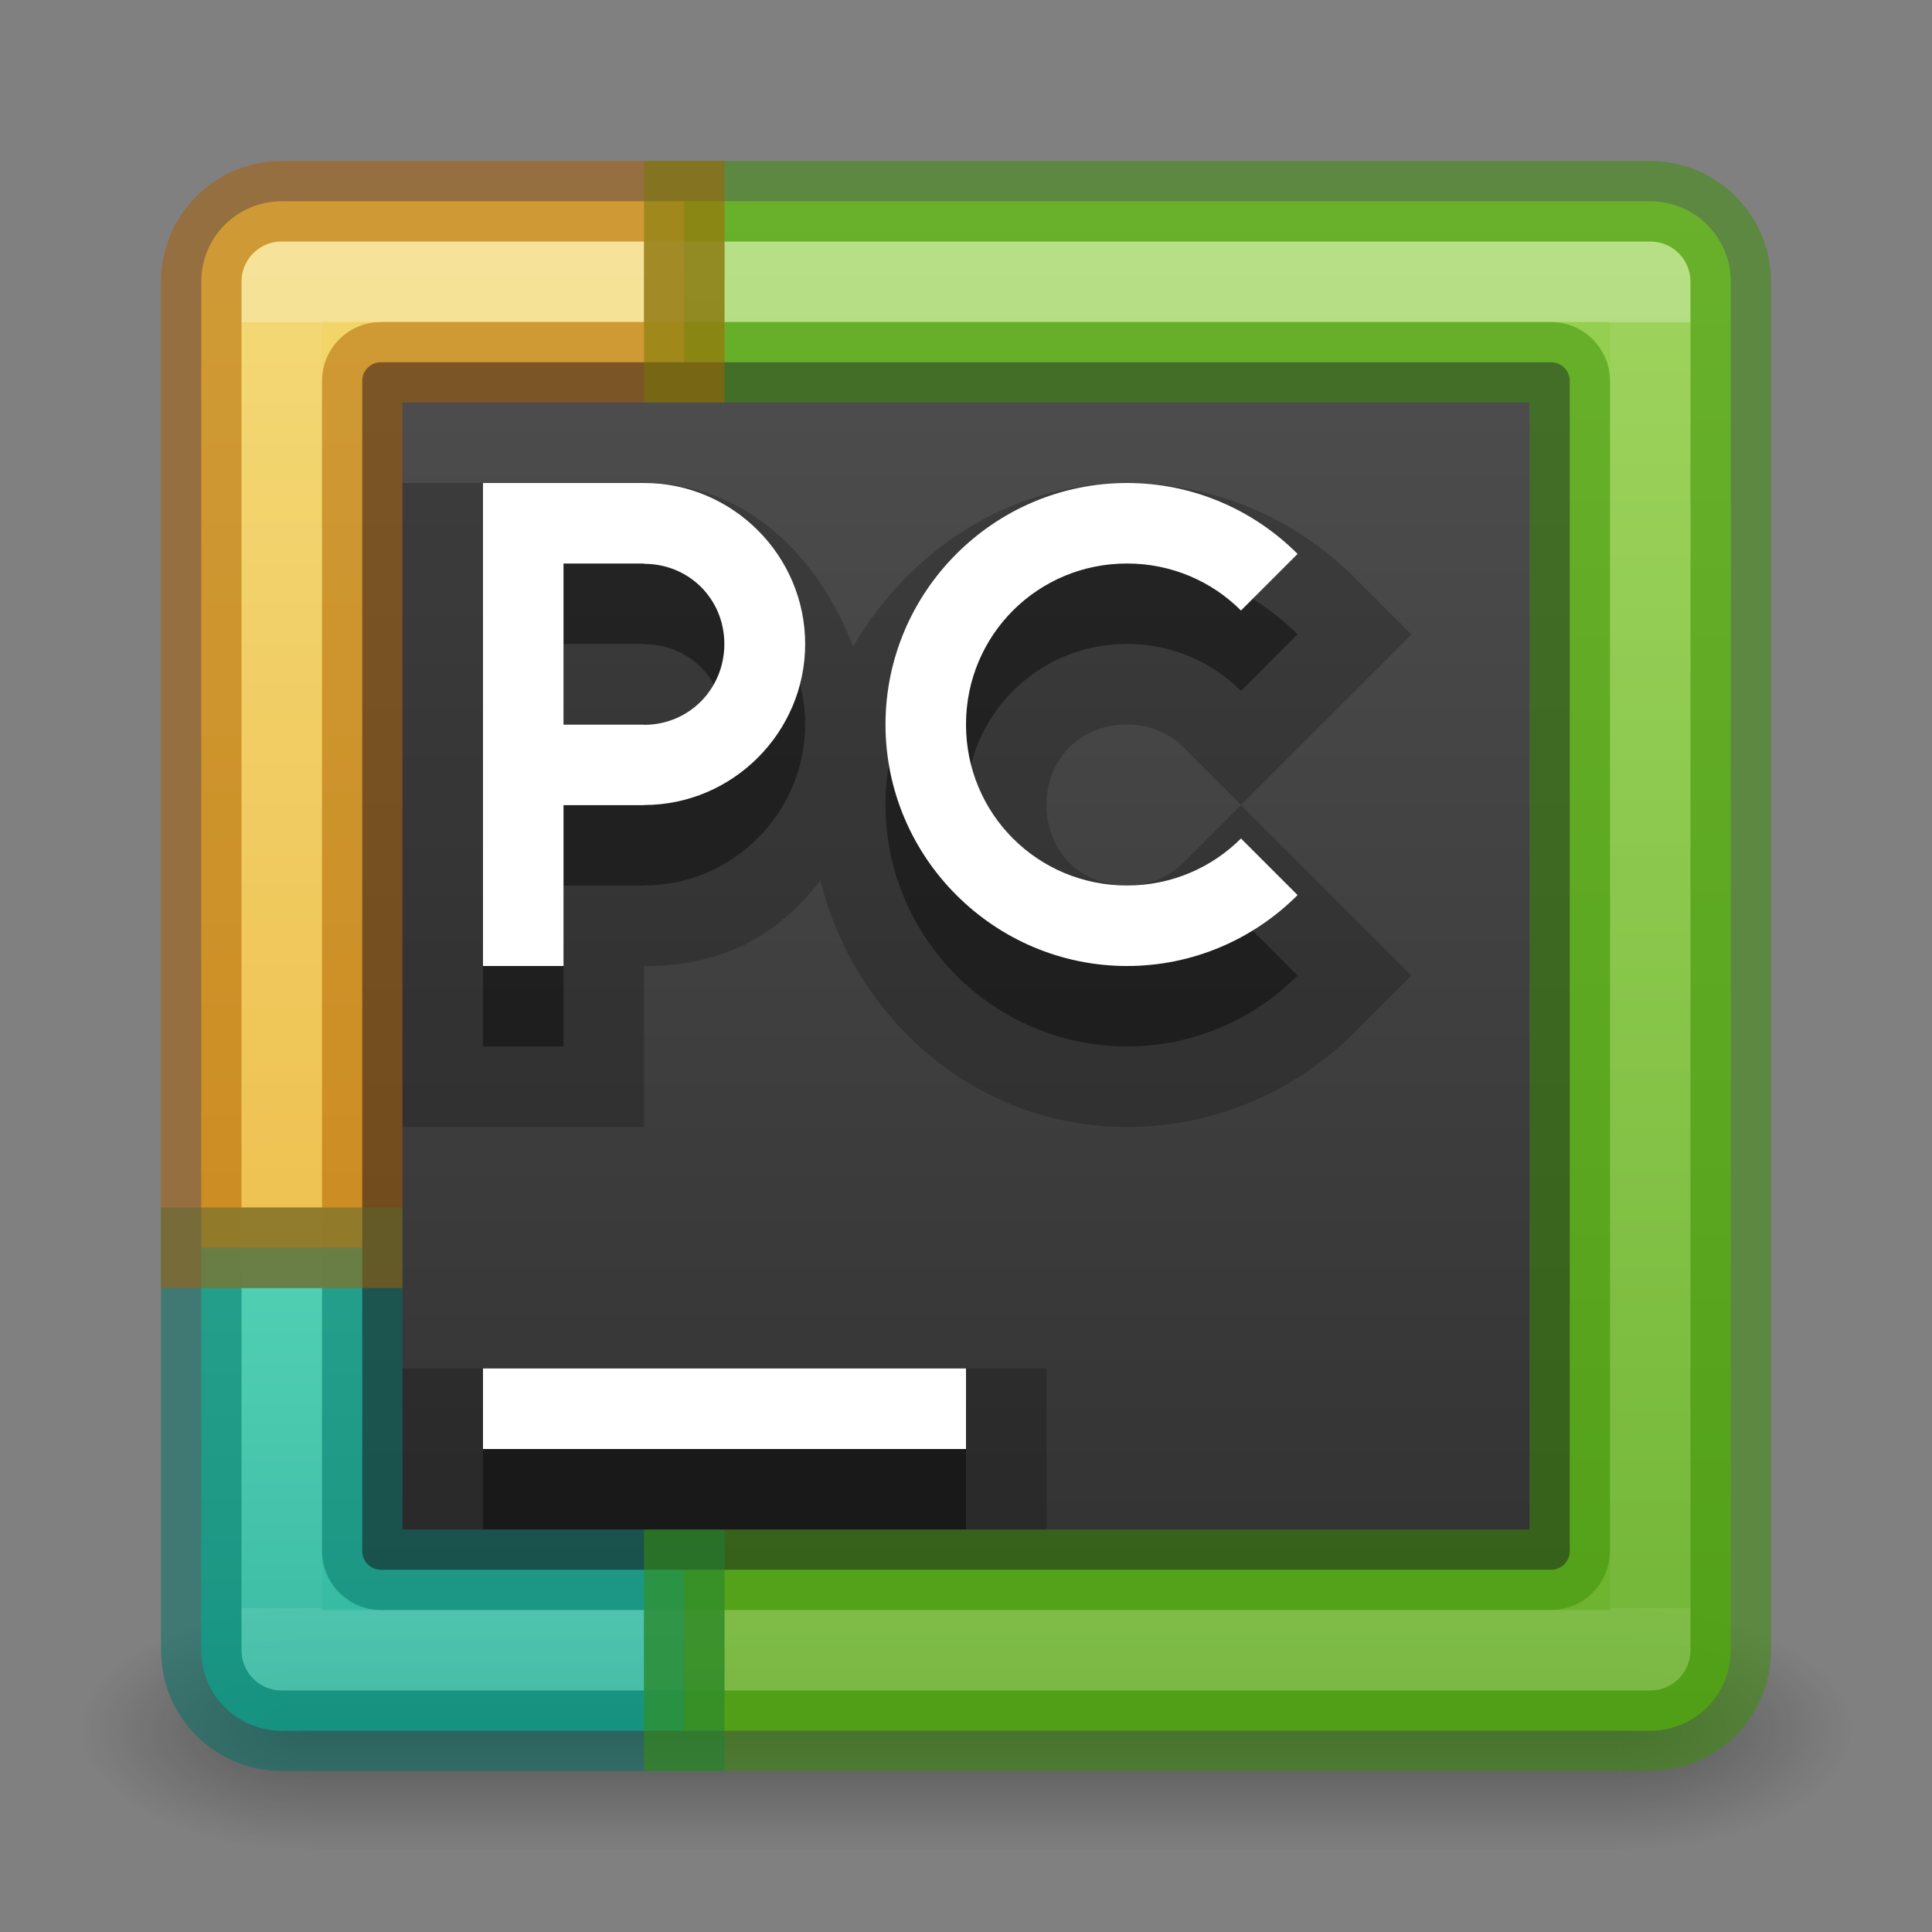<?xml version="1.0" encoding="UTF-8" standalone="no"?>
<svg
   xmlns:dc="http://purl.org/dc/elements/1.1/"
   xmlns:cc="http://creativecommons.org/ns#"
   xmlns:rdf="http://www.w3.org/1999/02/22-rdf-syntax-ns#"
   xmlns:svg="http://www.w3.org/2000/svg"
   xmlns="http://www.w3.org/2000/svg"
   xmlns:xlink="http://www.w3.org/1999/xlink"
   xmlns:sodipodi="http://sodipodi.sourceforge.net/DTD/sodipodi-0.dtd"
   xmlns:inkscape="http://www.inkscape.org/namespaces/inkscape"
   version="1.1"
   width="24"
   height="24"
   id="svg3426"
   sodipodi:docname="pycharm_24.svg"
   inkscape:version="1.0.1 (3bc2e813f5, 2020-09-07)">
  <rect width="100%" height="100%" fill="#808080" stroke="none"/>
  <sodipodi:namedview
     pagecolor="#ffffff"
     bordercolor="#666666"
     borderopacity="1"
     objecttolerance="10"
     gridtolerance="10"
     guidetolerance="10"
     inkscape:pageopacity="0"
     inkscape:pageshadow="2"
     inkscape:window-width="1366"
     inkscape:window-height="705"
     id="namedview40"
     showgrid="true"
     inkscape:zoom="7.3067701"
     inkscape:cx="7.0487509"
     inkscape:cy="7.6377052"
     inkscape:window-x="0"
     inkscape:window-y="30"
     inkscape:window-maximized="1"
     inkscape:current-layer="svg3426"
     inkscape:document-rotation="0"
     inkscape:snap-bbox="true"
     inkscape:bbox-nodes="true"
     inkscape:snap-intersection-paths="true"
     inkscape:object-paths="true"
     inkscape:snap-smooth-nodes="true"
     inkscape:snap-midpoints="true">
    <inkscape:grid
       type="xygrid"
       id="grid1270" />
  </sodipodi:namedview>
  <defs
     id="defs3428">
    <radialGradient
       cx="4.993"
       cy="43.5"
       r="2.5"
       fx="4.993"
       fy="43.5"
       id="radialGradient3152"
       xlink:href="#linearGradient3688-166-749"
       gradientUnits="userSpaceOnUse"
       gradientTransform="matrix(2.004,0,0,1.4,27.988,-17.4)" />
    <linearGradient
       id="linearGradient3688-166-749">
      <stop
         id="stop2883"
         style="stop-color:#181818;stop-opacity:1"
         offset="0" />
      <stop
         id="stop2885"
         style="stop-color:#181818;stop-opacity:0"
         offset="1" />
    </linearGradient>
    <radialGradient
       cx="4.993"
       cy="43.5"
       r="2.5"
       fx="4.993"
       fy="43.5"
       id="radialGradient3154"
       xlink:href="#linearGradient3688-464-309"
       gradientUnits="userSpaceOnUse"
       gradientTransform="matrix(2.004,0,0,1.4,-20.012,-104.4)" />
    <linearGradient
       id="linearGradient3688-464-309">
      <stop
         id="stop2889"
         style="stop-color:#181818;stop-opacity:1"
         offset="0" />
      <stop
         id="stop2891"
         style="stop-color:#181818;stop-opacity:0"
         offset="1" />
    </linearGradient>
    <linearGradient
       x1="25.058"
       y1="47.028"
       x2="25.058"
       y2="39.999"
       id="linearGradient3156"
       xlink:href="#linearGradient3702-501-757"
       gradientUnits="userSpaceOnUse" />
    <linearGradient
       id="linearGradient3702-501-757">
      <stop
         id="stop2895"
         style="stop-color:#181818;stop-opacity:0"
         offset="0" />
      <stop
         id="stop2897"
         style="stop-color:#181818;stop-opacity:1"
         offset="0.5" />
      <stop
         id="stop2899"
         style="stop-color:#181818;stop-opacity:0"
         offset="1" />
    </linearGradient>
    <linearGradient
       id="linearGradient3924-64">
      <stop
         id="stop3926-3-6"
         style="stop-color:#ffffff;stop-opacity:1"
         offset="0" />
      <stop
         id="stop3928-0"
         style="stop-color:#ffffff;stop-opacity:0.235"
         offset="0" />
      <stop
         id="stop3930-3-59"
         style="stop-color:#ffffff;stop-opacity:0.157"
         offset="1" />
      <stop
         id="stop3932-0"
         style="stop-color:#ffffff;stop-opacity:0.392"
         offset="1" />
    </linearGradient>
    <linearGradient
       y2="41.414"
       x2="24"
       y1="6.591"
       x1="24"
       gradientTransform="matrix(0.459,0,0,0.459,0.973,0.973)"
       gradientUnits="userSpaceOnUse"
       id="linearGradient3101"
       xlink:href="#linearGradient3924-64" />
    <linearGradient
       id="linearGradient2867-449-88-871-390-598-476-591-434-148-57-177-8-3-3-6-4-8-8-8-5-7-8">
      <stop
         offset="0"
         style="stop-color:#404648;stop-opacity:1"
         id="stop3750-1-0-7-6-6-1-3-9-3-9-2" />
      <stop
         offset="1"
         style="stop-color:#0c1011;stop-opacity:1"
         id="stop3754-1-8-5-2-7-6-7-1-9-1-0" />
    </linearGradient>
    <radialGradient
       gradientTransform="matrix(0,2.893,-3.552,0,47.768,-26.609)"
       gradientUnits="userSpaceOnUse"
       xlink:href="#linearGradient890"
       id="radialGradient3988-3-3"
       fy="9.957"
       fx="6.953"
       r="12.672"
       cy="9.957"
       cx="6.953" />
    <linearGradient
       gradientTransform="matrix(0.5,0,0,0.5,-61.55,-15.03)"
       gradientUnits="userSpaceOnUse"
       xlink:href="#linearGradient4187"
       id="linearGradient3153"
       y2="41.891"
       x2="24"
       y1="6.111"
       x1="24" />
    <linearGradient
       id="linearGradient4187">
      <stop
         offset="0"
         style="stop-color:#ffffff;stop-opacity:1"
         id="stop4189" />
      <stop
         offset="0.021"
         style="stop-color:#ffffff;stop-opacity:0.235"
         id="stop4191" />
      <stop
         offset="0.977"
         style="stop-color:#ffffff;stop-opacity:0.157"
         id="stop4193" />
      <stop
         offset="1"
         style="stop-color:#ffffff;stop-opacity:0.392"
         id="stop4195" />
    </linearGradient>
    <linearGradient
       inkscape:collect="always"
       id="linearGradient890">
      <stop
         style="stop-color:#6a9bed;stop-opacity:1"
         offset="0"
         id="stop886" />
      <stop
         id="stop894"
         offset="0.283"
         style="stop-color:#b074de;stop-opacity:1" />
      <stop
         style="stop-color:#fe688a;stop-opacity:1"
         offset="0.679"
         id="stop896-3" />
      <stop
         style="stop-color:#fda461;stop-opacity:1"
         offset="1"
         id="stop888" />
    </linearGradient>
    <radialGradient
       gradientTransform="matrix(2.004,0,0,1.4,27.988,-17.4)"
       gradientUnits="userSpaceOnUse"
       xlink:href="#linearGradient3688-166-749"
       id="radialGradient3013-896"
       fy="43.5"
       fx="4.993"
       r="2.5"
       cy="43.5"
       cx="4.993" />
    <radialGradient
       gradientTransform="matrix(2.004,0,0,1.4,-20.012,-104.4)"
       gradientUnits="userSpaceOnUse"
       xlink:href="#linearGradient3688-166-749"
       id="radialGradient3015-826"
       fy="43.5"
       fx="4.993"
       r="2.5"
       cy="43.5"
       cx="4.993" />
    <linearGradient
       id="idea-c"
       x1="65.306"
       x2="43.935"
       y1="47.08"
       y2="15.164"
       gradientTransform="scale(0.803,1.246)"
       gradientUnits="userSpaceOnUse">
      <stop
         offset="0%"
         stop-color="#2773E7"
         id="stop8"
         style="stop-color:#64baff;stop-opacity:1" />
      <stop
         offset="100%"
         stop-color="#9039D0"
         id="stop10"
         style="stop-color:#a56de2;stop-opacity:1" />
    </linearGradient>
    <linearGradient
       id="linearGradient924">
      <stop
         id="stop920"
         style="stop-color:#4d4d4d;stop-opacity:1"
         offset="0" />
      <stop
         id="stop922"
         style="stop-color:#333333;stop-opacity:1"
         offset="1" />
    </linearGradient>
    <linearGradient
       x1="24"
       y1="6.24"
       x2="24"
       y2="41.76"
       id="linearGradient3174"
       xlink:href="#linearGradient4281"
       gradientUnits="userSpaceOnUse"
       gradientTransform="matrix(0.676,0,0,0.676,-5.216,-45.216)" />
    <linearGradient
       id="linearGradient4281">
      <stop
         offset="0"
         style="stop-color:#ffffff;stop-opacity:1"
         id="stop4283" />
      <stop
         offset="0.026"
         style="stop-color:#ffffff;stop-opacity:0.235"
         id="stop4285" />
      <stop
         offset="0.958"
         style="stop-color:#ffffff;stop-opacity:0.157"
         id="stop4287" />
      <stop
         offset="1"
         style="stop-color:#ffffff;stop-opacity:0.392"
         id="stop4289" />
    </linearGradient>
    <linearGradient
       y2="41.414"
       x2="24"
       y1="6.591"
       x1="24"
       gradientTransform="matrix(0.459,0,0,0.459,-31.052,-3.677)"
       gradientUnits="userSpaceOnUse"
       id="linearGradient3101-4"
       xlink:href="#linearGradient3924-64" />
    <linearGradient
       y2="41.414"
       x2="24"
       y1="6.591"
       x1="24"
       gradientTransform="matrix(0.459,0,0,0.459,27.973,-0.027)"
       gradientUnits="userSpaceOnUse"
       id="linearGradient3101-2"
       xlink:href="#linearGradient3924-64" />
    <radialGradient
       cx="4.993"
       cy="43.5"
       r="2.5"
       fx="4.993"
       fy="43.5"
       id="radialGradient3152-5"
       xlink:href="#linearGradient3688-166-749"
       gradientUnits="userSpaceOnUse"
       gradientTransform="matrix(2.004,0,0,1.4,27.988,-17.4)" />
    <radialGradient
       cx="4.993"
       cy="43.5"
       r="2.5"
       fx="4.993"
       fy="43.5"
       id="radialGradient3154-6"
       xlink:href="#linearGradient3688-166-749"
       gradientUnits="userSpaceOnUse"
       gradientTransform="matrix(2.004,0,0,1.4,-20.012,-104.4)" />
    <linearGradient
       inkscape:collect="always"
       xlink:href="#linearGradient1288-2"
       id="linearGradient1168"
       gradientUnits="userSpaceOnUse"
       gradientTransform="matrix(-1,0,0,1,24,-2.684e-5)"
       x1="18.5"
       y1="15.5"
       x2="18.5"
       y2="21.5" />
    <linearGradient
       inkscape:collect="always"
       xlink:href="#linearGradient1268-6-1-8-7-6"
       id="linearGradient1174"
       gradientUnits="userSpaceOnUse"
       gradientTransform="matrix(-1,0,0,1,24,-2.684e-5)"
       x1="8.5"
       y1="2.5"
       x2="8.5"
       y2="21.5" />
    <linearGradient
       inkscape:collect="always"
       xlink:href="#linearGradient927"
       id="linearGradient1170"
       gradientUnits="userSpaceOnUse"
       gradientTransform="matrix(-1,0,0,1,24,-2.684e-5)"
       x1="18.5"
       y1="2.5"
       x2="18.5"
       y2="15.5" />
    <linearGradient
       y2="41.414"
       x2="24"
       y1="6.591"
       x1="24"
       gradientTransform="matrix(0.459,0,0,0.459,0.973,0.973)"
       gradientUnits="userSpaceOnUse"
       id="linearGradient3101-47"
       xlink:href="#linearGradient3924-64" />
    <linearGradient
       inkscape:collect="always"
       xlink:href="#linearGradient924"
       id="linearGradient1161"
       x1="5"
       y1="12"
       x2="19"
       y2="12"
       gradientUnits="userSpaceOnUse"
       gradientTransform="matrix(0,1.071,-1.071,0,24.857,-0.857)" />
    <linearGradient
       inkscape:collect="always"
       id="linearGradient1288-2">
      <stop
         style="stop-color:#43d6b5;stop-opacity:1"
         offset="0"
         id="stop1284-0" />
      <stop
         style="stop-color:#28bca3;stop-opacity:1"
         offset="1"
         id="stop1286-2" />
    </linearGradient>
    <linearGradient
       inkscape:collect="always"
       id="linearGradient1268-6-1-8-7-6">
      <stop
         style="stop-color:#9bdb4d;stop-opacity:1"
         offset="0"
         id="stop1264-7" />
      <stop
         style="stop-color:#68b723;stop-opacity:1"
         offset="1"
         id="stop1266-5" />
    </linearGradient>
    <linearGradient
       inkscape:collect="always"
       id="linearGradient927">
      <stop
         style="stop-color:#ffe16b;stop-opacity:1"
         offset="0"
         id="stop923" />
      <stop
         style="stop-color:#f9c440;stop-opacity:1"
         offset="1"
         id="stop925" />
    </linearGradient>
    <linearGradient
       x1="24"
       y1="6.24"
       x2="24"
       y2="41.76"
       id="linearGradient3174-7"
       xlink:href="#linearGradient4281"
       gradientUnits="userSpaceOnUse"
       gradientTransform="matrix(0.676,0,0,0.676,26.284,-6.796)" />
  </defs>
  <g
     style="display:inline"
     id="g2036"
     transform="matrix(0.55,0,0,0.333,-1.2,7.333)">
    <g
       style="opacity:0.4"
       id="g3712"
       transform="matrix(1.053,0,0,1.286,-1.263,-13.429)">
      <rect
         style="fill:url(#radialGradient3152-5);fill-opacity:1;stroke:none"
         id="rect2801"
         y="40"
         x="38"
         height="7"
         width="5" />
      <rect
         style="fill:url(#radialGradient3154-6);fill-opacity:1;stroke:none"
         id="rect3696"
         transform="scale(-1)"
         y="-47"
         x="-10"
         height="7"
         width="5" />
      <rect
         style="fill:url(#linearGradient3156);fill-opacity:1;stroke:none"
         id="rect3700"
         y="40"
         x="10"
         height="7"
         width="28" />
    </g>
  </g>
  <path
     id="rect5505-21-6-8"
     style="color:#000000;clip-rule:nonzero;display:inline;overflow:visible;visibility:visible;opacity:0.9;isolation:auto;mix-blend-mode:normal;color-interpolation:sRGB;color-interpolation-filters:linearRGB;solid-color:#000000;solid-opacity:1;fill:url(#linearGradient1168);fill-opacity:1.0;fill-rule:nonzero;stroke:none;stroke-width:1;stroke-linecap:butt;stroke-linejoin:miter;stroke-miterlimit:4;stroke-dasharray:none;stroke-dashoffset:0;stroke-opacity:1;marker:none;color-rendering:auto;image-rendering:auto;shape-rendering:auto;text-rendering:auto;enable-background:accumulate"
     d="m 8.5,15.5 h -6 v 5 c 0,0.554 0.446,1 1,1 h 5 z" />
  <path
     id="path1165"
     style="color:#000000;clip-rule:nonzero;display:inline;overflow:visible;visibility:visible;opacity:0.9;isolation:auto;mix-blend-mode:normal;color-interpolation:sRGB;color-interpolation-filters:linearRGB;solid-color:#000000;solid-opacity:1;fill:url(#linearGradient1174);fill-opacity:1.0;fill-rule:nonzero;stroke:none;stroke-width:1;stroke-linecap:butt;stroke-linejoin:miter;stroke-miterlimit:4;stroke-dasharray:none;stroke-dashoffset:0;stroke-opacity:1;marker:none;color-rendering:auto;image-rendering:auto;shape-rendering:auto;text-rendering:auto;enable-background:accumulate"
     d="m 8.5,2.5 v 13 6 h 12 c 0.554,0 1,-0.446 1,-1 v -5 -12 c 0,-0.554 -0.446,-1 -1,-1 z" />
  <path
     id="path1163"
     style="color:#000000;clip-rule:nonzero;display:inline;overflow:visible;visibility:visible;opacity:0.9;isolation:auto;mix-blend-mode:normal;color-interpolation:sRGB;color-interpolation-filters:linearRGB;solid-color:#000000;solid-opacity:1;fill:url(#linearGradient1170);fill-opacity:1.0;fill-rule:nonzero;stroke:none;stroke-width:1;stroke-linecap:butt;stroke-linejoin:miter;stroke-miterlimit:4;stroke-dasharray:none;stroke-dashoffset:0;stroke-opacity:1;marker:none;color-rendering:auto;image-rendering:auto;shape-rendering:auto;text-rendering:auto;enable-background:accumulate"
     d="m 8.5,2.5 h -5 c -0.554,0 -1,0.446 -1,1 v 12 h 6 z" />
  <path
     inkscape:connector-curvature="0"
     id="rect4335-2"
     d="m 19.5,4.732 c 0,-0.128 -0.103,-0.232 -0.232,-0.232 H 4.732 c -0.128,0 -0.232,0.103 -0.232,0.232 V 19.268 c 0,0.128 0.103,0.232 0.232,0.232 H 19.268 c 0.128,0 0.232,-0.103 0.232,-0.232 z"
     style="color:#000000;fill:url(#linearGradient1161);fill-opacity:1;stroke-width:0.438" />
  <rect
     width="17"
     height="17"
     x="3.5"
     y="3.5"
     id="rect6741-9-5"
     style="opacity:0.3;fill:none;stroke:url(#linearGradient3101-47);stroke-width:1;stroke-linecap:round;stroke-linejoin:round;stroke-miterlimit:4;stroke-dasharray:none;stroke-dashoffset:0;stroke-opacity:1" />
  <path
     id="rect5505-21-6-8-2"
     style="color:#000000;clip-rule:nonzero;display:inline;overflow:visible;visibility:visible;opacity:0.5;isolation:auto;mix-blend-mode:normal;color-interpolation:sRGB;color-interpolation-filters:linearRGB;solid-color:#000000;solid-opacity:1;fill:none;fill-opacity:1;fill-rule:nonzero;stroke:#007367;stroke-width:1;stroke-linecap:butt;stroke-linejoin:miter;stroke-miterlimit:4;stroke-dasharray:none;stroke-dashoffset:0;stroke-opacity:1;marker:none;color-rendering:auto;image-rendering:auto;shape-rendering:auto;text-rendering:auto;enable-background:accumulate"
     d="m 2.5,15.5 v 5 c 0,0.554 0.446,1 1,1 h 5 v -2 H 4.732 C 4.604,19.5 4.5,19.396 4.5,19.268 V 15.5 Z" />
  <path
     id="path1165-6"
     style="color:#000000;clip-rule:nonzero;display:inline;overflow:visible;visibility:visible;opacity:0.5;isolation:auto;mix-blend-mode:normal;color-interpolation:sRGB;color-interpolation-filters:linearRGB;solid-color:#000000;solid-opacity:1;fill:none;fill-opacity:1;fill-rule:nonzero;stroke:#3a9104;stroke-width:1;stroke-linecap:butt;stroke-linejoin:miter;stroke-miterlimit:4;stroke-dasharray:none;stroke-dashoffset:0;stroke-opacity:1;marker:none;color-rendering:auto;image-rendering:auto;shape-rendering:auto;text-rendering:auto;enable-background:accumulate"
     d="m 8.5,2.5 v 2 H 19.268 C 19.396,4.5 19.5,4.604 19.5,4.732 V 19.268 C 19.5,19.396 19.396,19.5 19.268,19.5 H 8.5 v 2 h 12 c 0.554,0 1,-0.446 1,-1 v -5 -12 c 0,-0.554 -0.446,-1 -1,-1 z" />
  <path
     id="path1163-1"
     style="color:#000000;clip-rule:nonzero;display:inline;overflow:visible;visibility:visible;opacity:0.5;isolation:auto;mix-blend-mode:normal;color-interpolation:sRGB;color-interpolation-filters:linearRGB;solid-color:#000000;solid-opacity:1;fill:none;fill-opacity:1;fill-rule:nonzero;stroke:#ad5f00;stroke-width:1;stroke-linecap:butt;stroke-linejoin:miter;stroke-miterlimit:4;stroke-dasharray:none;stroke-dashoffset:0;stroke-opacity:1;marker:none;color-rendering:auto;image-rendering:auto;shape-rendering:auto;text-rendering:auto;enable-background:accumulate"
     d="m 3.5,2.5 c -0.554,0 -1,0.446 -1,1 v 12 h 2 V 4.732 C 4.5,4.604 4.604,4.5 4.732,4.5 H 8.5 v -2 z" />
  <path
     style="color:#000000;font-style:normal;font-variant:normal;font-weight:normal;font-stretch:normal;font-size:medium;line-height:normal;font-family:sans-serif;font-variant-ligatures:normal;font-variant-position:normal;font-variant-caps:normal;font-variant-numeric:normal;font-variant-alternates:normal;font-variant-east-asian:normal;font-feature-settings:normal;font-variation-settings:normal;text-indent:0;text-align:start;text-decoration:none;text-decoration-line:none;text-decoration-style:solid;text-decoration-color:#000000;letter-spacing:normal;word-spacing:normal;text-transform:none;writing-mode:lr-tb;direction:ltr;text-orientation:mixed;dominant-baseline:auto;baseline-shift:baseline;text-anchor:start;white-space:normal;shape-padding:0;shape-margin:0;inline-size:0;clip-rule:nonzero;display:inline;overflow:visible;visibility:visible;opacity:0.2;isolation:auto;mix-blend-mode:normal;color-interpolation:sRGB;color-interpolation-filters:linearRGB;solid-color:#000000;solid-opacity:1;vector-effect:none;fill:#000000;fill-opacity:1;fill-rule:evenodd;stroke:none;stroke-width:2;stroke-linecap:square;stroke-linejoin:miter;stroke-miterlimit:4;stroke-dasharray:none;stroke-dashoffset:0;stroke-opacity:1;color-rendering:auto;image-rendering:auto;shape-rendering:auto;text-rendering:auto;enable-background:accumulate;stop-color:#000000;stop-opacity:1"
     d="m 5,6 v 1 7 h 3 v -1.998 c 1,0 1.67,-0.397 2.191,-1.061 C 10.628,12.676 12.137,14 14,14 c 1.098,0 2.104,-0.451 2.826,-1.174 l 0.707,-0.707 -2.117,-2.117 -0.707,0.707 C 14.528,10.89 14.288,11 14,11 c -0.576,0 -1,-0.424 -1,-1 0,-0.576 0.424,-1 1,-1 0.288,0 0.528,0.11 0.709,0.291 l 0.707,0.707 2.117,-2.117 -0.707,-0.707 C 16.104,6.451 15.098,6 14,6 12.533,6 11.294,6.842 10.598,8.031 10.163,6.908 9.271,6 8.002,6 h -0.002 -1 z m 0,11 v 1 1 h 8 v -2 z"
     id="path996"
     sodipodi:nodetypes="ccccccssccsssssccsscsccccccccc" />
  <path
     id="path990"
     style="color:#000000;font-style:normal;font-variant:normal;font-weight:normal;font-stretch:normal;font-size:medium;line-height:normal;font-family:sans-serif;font-variant-ligatures:normal;font-variant-position:normal;font-variant-caps:normal;font-variant-numeric:normal;font-variant-alternates:normal;font-variant-east-asian:normal;font-feature-settings:normal;font-variation-settings:normal;text-indent:0;text-align:start;text-decoration:none;text-decoration-line:none;text-decoration-style:solid;text-decoration-color:#000000;letter-spacing:normal;word-spacing:normal;text-transform:none;writing-mode:lr-tb;direction:ltr;text-orientation:mixed;dominant-baseline:auto;baseline-shift:baseline;text-anchor:start;white-space:normal;shape-padding:0;shape-margin:0;inline-size:0;clip-rule:nonzero;display:inline;overflow:visible;visibility:visible;opacity:0.4;isolation:auto;mix-blend-mode:normal;color-interpolation:sRGB;color-interpolation-filters:linearRGB;solid-color:#000000;solid-opacity:1;vector-effect:none;fill:#000000;fill-opacity:1;fill-rule:evenodd;stroke:none;stroke-width:2;stroke-linecap:square;stroke-linejoin:miter;stroke-miterlimit:4;stroke-dasharray:none;stroke-dashoffset:0;stroke-opacity:1;color-rendering:auto;image-rendering:auto;shape-rendering:auto;text-rendering:auto;enable-background:accumulate;stop-color:#000000;stop-opacity:1"
     d="m 6,6.999 v 6 h 1 v -1.998 h 1 v -0.002 h 0.002 c 1.099,0 2,-0.901 2,-2 -10e-6,-1.099 -0.901,-2 -2,-2 h -0.002 -1 z m 8,0 c -1.651,0 -3,1.349 -3,3 0,1.651 1.349,3 3,3 0.825,0 1.576,-0.337 2.119,-0.881 L 15.416,11.415 C 15.055,11.776 14.555,11.999 14,11.999 c -1.11,0 -2,-0.89 -2,-2 0,-1.11 0.89,-2 2,-2 0.555,0 1.055,0.223 1.416,0.584 l 0.703,-0.703 C 15.576,7.336 14.825,6.999 14,6.999 Z m -7,1 h 1 v 0.004 h 0.002 c 0.558,0 0.996,0.438 0.996,0.996 0,0.558 -0.438,1.004 -0.996,1.004 H 8 v -0.002 H 7 Z M 6,17.999 v 1 h 6 v -1 z" />
  <path
     id="path977"
     style="color:#000000;font-style:normal;font-variant:normal;font-weight:normal;font-stretch:normal;font-size:medium;line-height:normal;font-family:sans-serif;font-variant-ligatures:normal;font-variant-position:normal;font-variant-caps:normal;font-variant-numeric:normal;font-variant-alternates:normal;font-variant-east-asian:normal;font-feature-settings:normal;font-variation-settings:normal;text-indent:0;text-align:start;text-decoration:none;text-decoration-line:none;text-decoration-style:solid;text-decoration-color:#000000;letter-spacing:normal;word-spacing:normal;text-transform:none;writing-mode:lr-tb;direction:ltr;text-orientation:mixed;dominant-baseline:auto;baseline-shift:baseline;text-anchor:start;white-space:normal;shape-padding:0;shape-margin:0;inline-size:0;clip-rule:nonzero;display:inline;overflow:visible;visibility:visible;opacity:1;isolation:auto;mix-blend-mode:normal;color-interpolation:sRGB;color-interpolation-filters:linearRGB;solid-color:#000000;solid-opacity:1;vector-effect:none;fill:#ffffff;fill-opacity:1;fill-rule:evenodd;stroke:none;stroke-width:2;stroke-linecap:square;stroke-linejoin:miter;stroke-miterlimit:4;stroke-dasharray:none;stroke-dashoffset:0;stroke-opacity:1;color-rendering:auto;image-rendering:auto;shape-rendering:auto;text-rendering:auto;enable-background:accumulate;stop-color:#000000;stop-opacity:1"
     d="M 6 6 L 6 12 L 7 12 L 7 10.002 L 8 10.002 L 8 10 L 8.002 10 C 9.101 10 10.002 9.099 10.002 8 C 10.002 6.901 9.101 6 8.002 6 L 8 6 L 7 6 L 6 6 z M 14 6 C 12.349 6 11 7.349 11 9 C 11 10.651 12.349 12 14 12 C 14.825 12 15.576 11.663 16.119 11.119 L 15.416 10.416 C 15.055 10.777 14.555 11 14 11 C 12.89 11 12 10.11 12 9 C 12 7.89 12.89 7 14 7 C 14.555 7 15.055 7.223 15.416 7.584 L 16.119 6.881 C 15.576 6.337 14.825 6 14 6 z M 7 7 L 8 7 L 8 7.004 L 8.002 7.004 C 8.56 7.004 8.998 7.442 8.998 8 C 8.998 8.558 8.56 9.004 8.002 9.004 L 8 9.004 L 8 9.002 L 7 9.002 L 7 7 z M 6 17 L 6 18 L 12 18 L 12 17 L 6 17 z " />
</svg>

